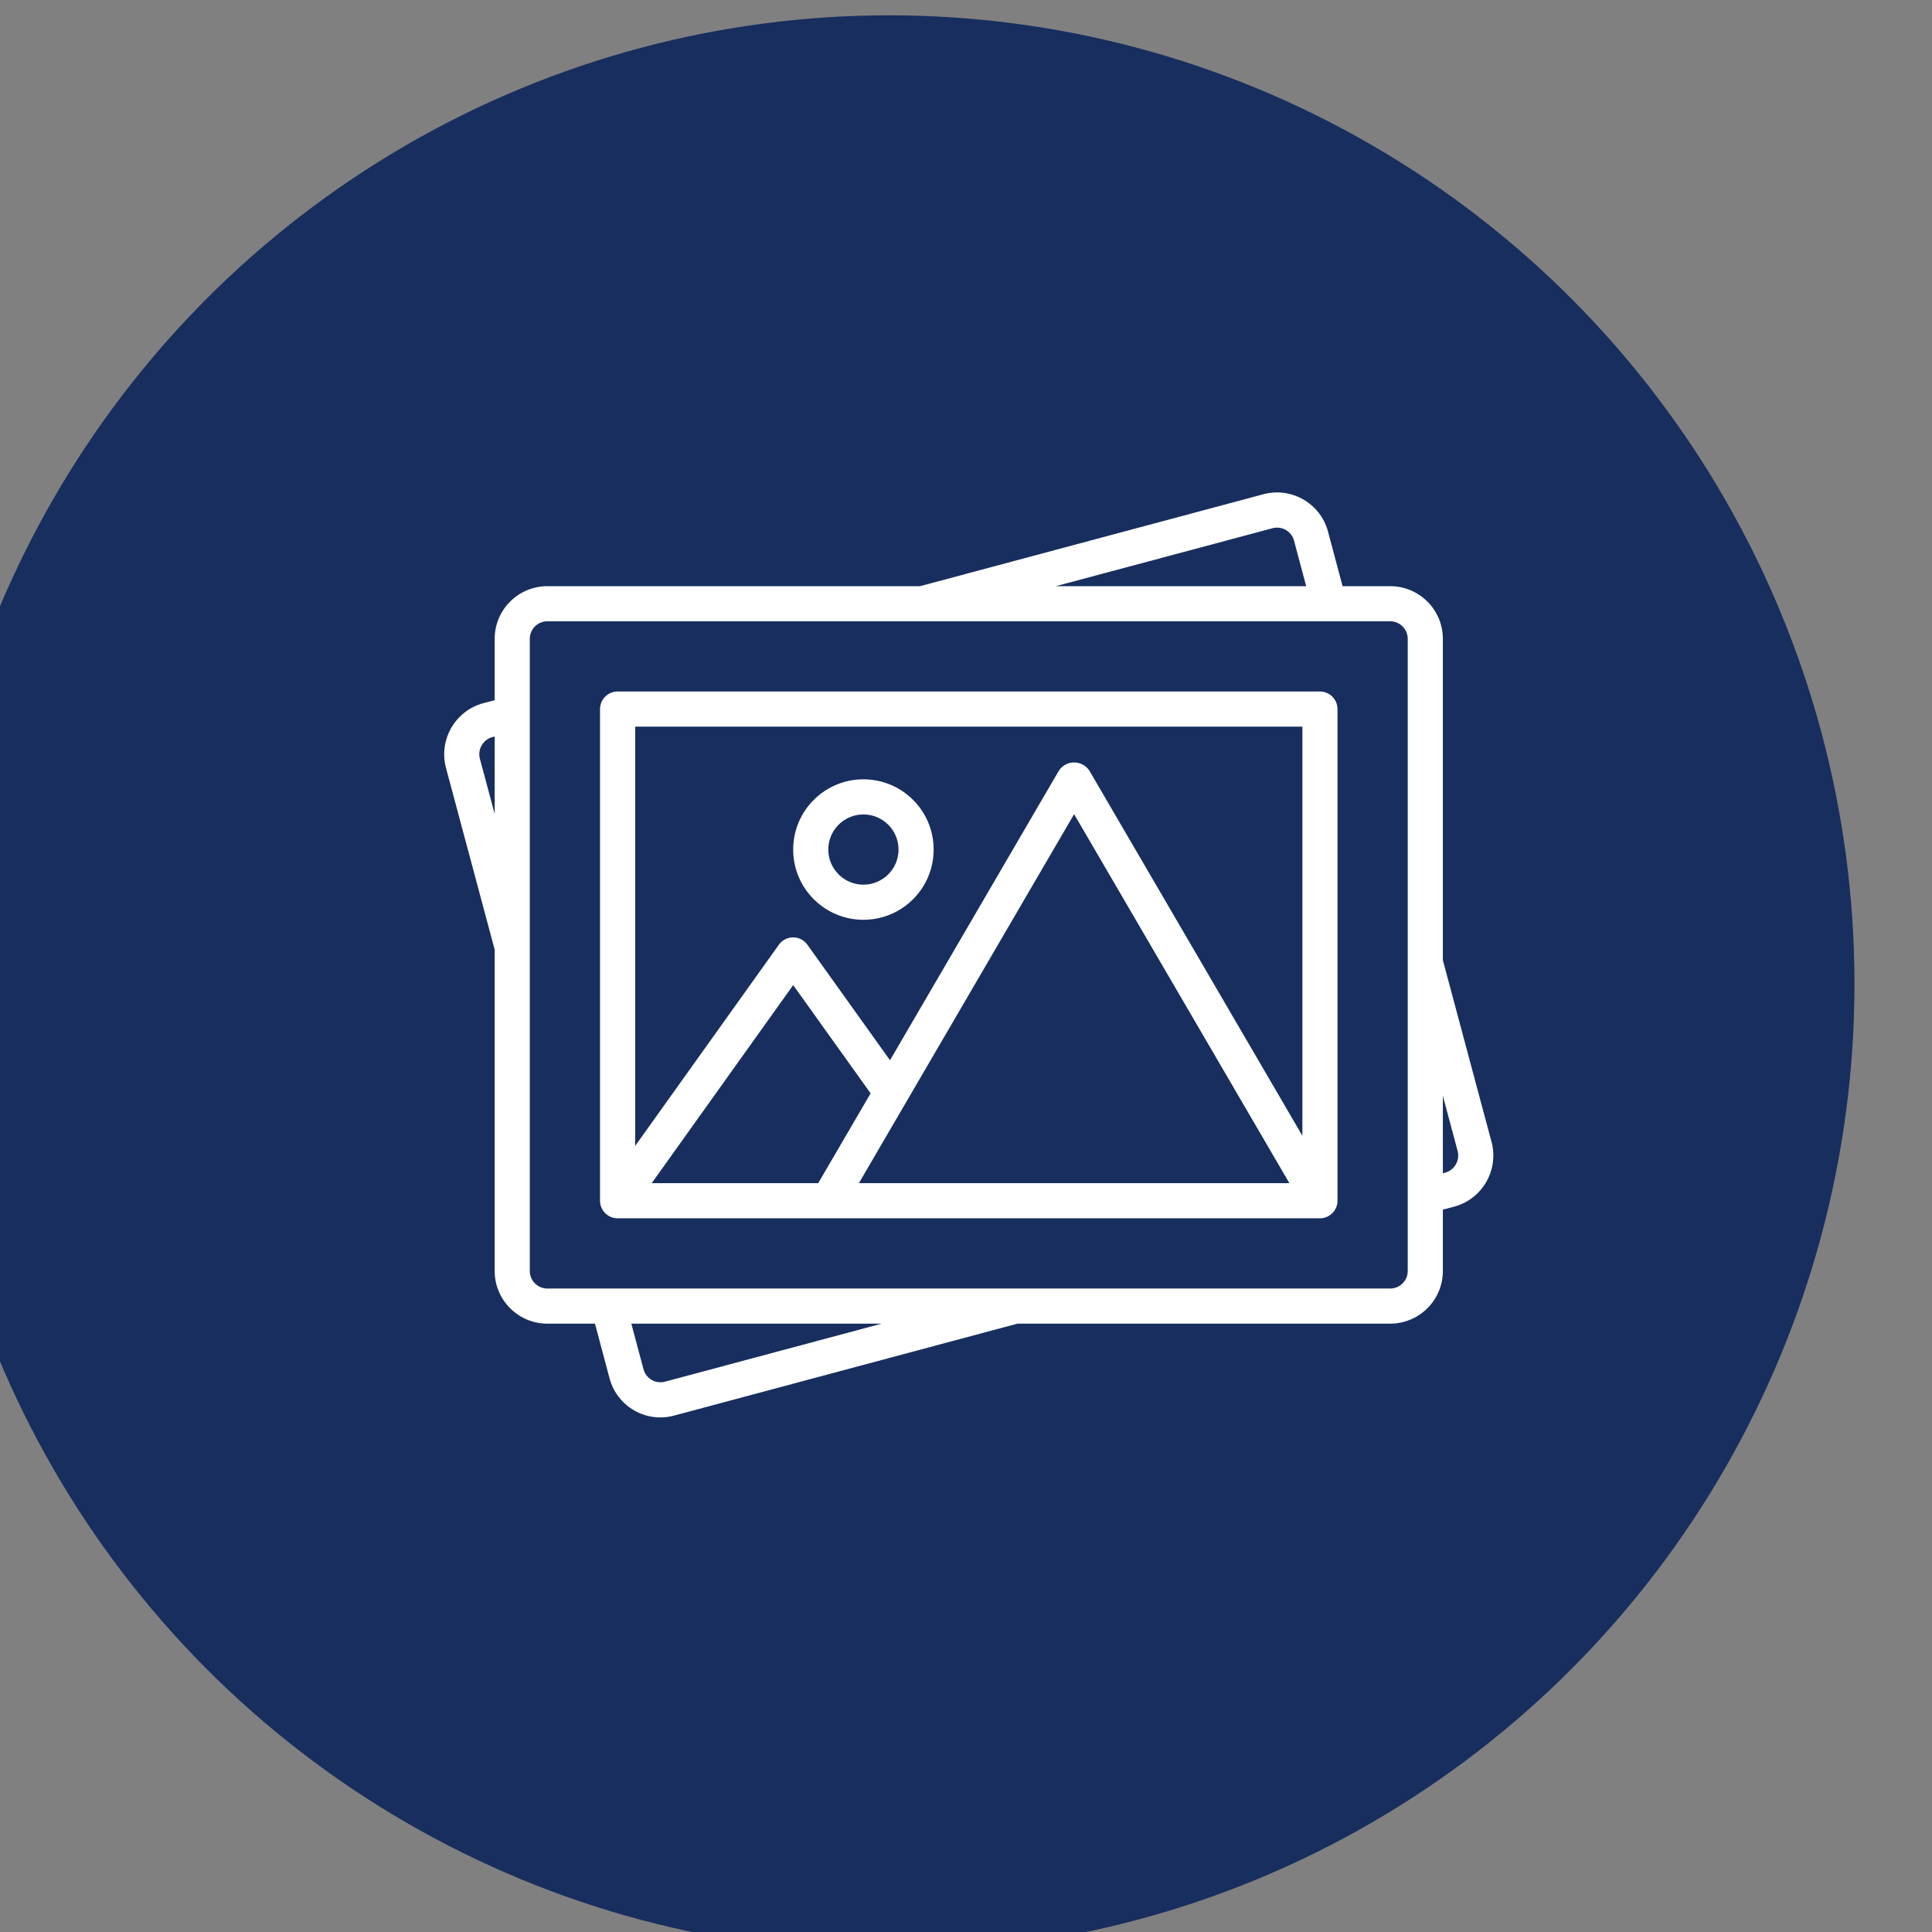 <?xml version="1.0" encoding="UTF-8" standalone="no"?>
<!DOCTYPE svg PUBLIC "-//W3C//DTD SVG 1.1//EN" "http://www.w3.org/Graphics/SVG/1.1/DTD/svg11.dtd">
<svg width="100%" height="100%" viewBox="0 0 68 68" version="1.1" xmlns="http://www.w3.org/2000/svg" xmlns:xlink="http://www.w3.org/1999/xlink" xml:space="preserve" xmlns:serif="http://www.serif.com/" style="fill-rule:evenodd;clip-rule:evenodd;stroke-linejoin:round;stroke-miterlimit:2;">
    <rect x="0" y="0" width="68" height="68" fill="#808080" stroke="none"/>
    <g transform="matrix(1,0,0,1,-3886.25,-3487.57)">
        <g transform="matrix(2.256,0,0,5.449,-11141.5,-19510.3)">
            <g transform="matrix(0.443,0,0,0.184,5311.11,4069.97)">
                <circle cx="3079" cy="853" r="34" style="fill:rgb(23,46,94);"/>
            </g>
        </g>
        <g transform="matrix(0.109,0,0,0.109,3970.83,3326.26)">
            <g transform="matrix(1,0,0,1,-632.53,1638.72)">
                <path d="M282.785,64.48L55.988,64.48C52.855,64.48 50.316,67.023 50.316,70.156L50.316,228.91C50.316,232.043 52.859,234.582 55.988,234.582L282.785,234.582C285.914,234.582 288.453,232.043 288.453,228.91L288.453,70.156C288.453,67.023 285.914,64.48 282.785,64.48ZM67.008,223.238L112.688,159.285L137.695,194.238L120.773,223.238L67.008,223.238ZM133.91,223.238L203.402,104.09L272.914,223.238L133.91,223.238ZM277.113,75.824L277.113,207.934L208.309,89.996C206.488,87.293 202.816,86.574 200.113,88.391C199.48,88.816 198.934,89.363 198.508,89.996L143.953,183.551L117.305,146.285C116.246,144.777 114.531,143.871 112.688,143.863C110.855,143.863 109.137,144.746 108.074,146.238L61.664,211.211L61.664,75.824L277.113,75.824Z" style="fill:white;fill-rule:nonzero;"/>
                <path d="M338.211,209.98L322.473,151.234L322.473,47.473C322.473,38.082 314.855,30.465 305.465,30.465L290.09,30.465L285.363,12.75C282.895,3.715 273.586,-1.637 264.535,0.777L153.676,30.465L33.309,30.465C23.918,30.465 16.301,38.082 16.301,47.473L16.301,67.27L12.605,68.254C3.559,70.723 -1.812,80.016 0.562,89.086L16.301,147.832L16.301,251.594C16.301,260.984 23.918,268.602 33.309,268.602L48.688,268.602L53.41,286.312C55.848,295.367 65.168,300.73 74.223,298.293C74.227,298.289 74.234,298.289 74.238,298.289L185.102,268.602L305.465,268.602C314.855,268.602 322.473,260.984 322.473,251.59L322.473,231.797L326.168,230.809C335.215,228.344 340.586,219.051 338.211,209.98ZM267.473,11.754C270.484,10.953 273.574,12.723 274.402,15.723L278.34,30.465L197.508,30.465L267.473,11.754ZM11.52,86.172C10.73,83.137 12.527,80.035 15.543,79.203L16.301,79.004L16.301,104.02L11.52,86.172ZM71.297,287.34C68.289,288.141 65.198,286.371 64.366,283.371L60.426,268.602L141.266,268.602L71.297,287.34ZM311.133,251.594C311.133,254.723 308.594,257.262 305.465,257.262L33.309,257.262C30.18,257.262 27.641,254.723 27.641,251.594L27.641,47.473C27.641,44.344 30.18,41.805 33.309,41.805L305.465,41.805C308.594,41.805 311.133,44.344 311.133,47.473L311.133,251.594ZM323.227,219.84L322.473,220.059L322.473,195.043L327.254,212.891C328.027,215.918 326.234,219.008 323.227,219.84Z" style="fill:white;fill-rule:nonzero;"/>
                <path d="M135.367,138.191C147.895,138.191 158.047,128.039 158.047,115.516C158.047,102.988 147.895,92.836 135.367,92.836C122.84,92.836 112.688,102.988 112.688,115.516C112.688,128.039 122.84,138.191 135.367,138.191ZM135.367,104.176C141.629,104.176 146.707,109.25 146.707,115.516C146.707,121.777 141.629,126.852 135.367,126.852C129.104,126.852 124.027,121.777 124.027,115.516C124.027,109.25 129.104,104.176 135.367,104.176Z" style="fill:white;fill-rule:nonzero;"/>
            </g>
        </g>
    </g>
</svg>
